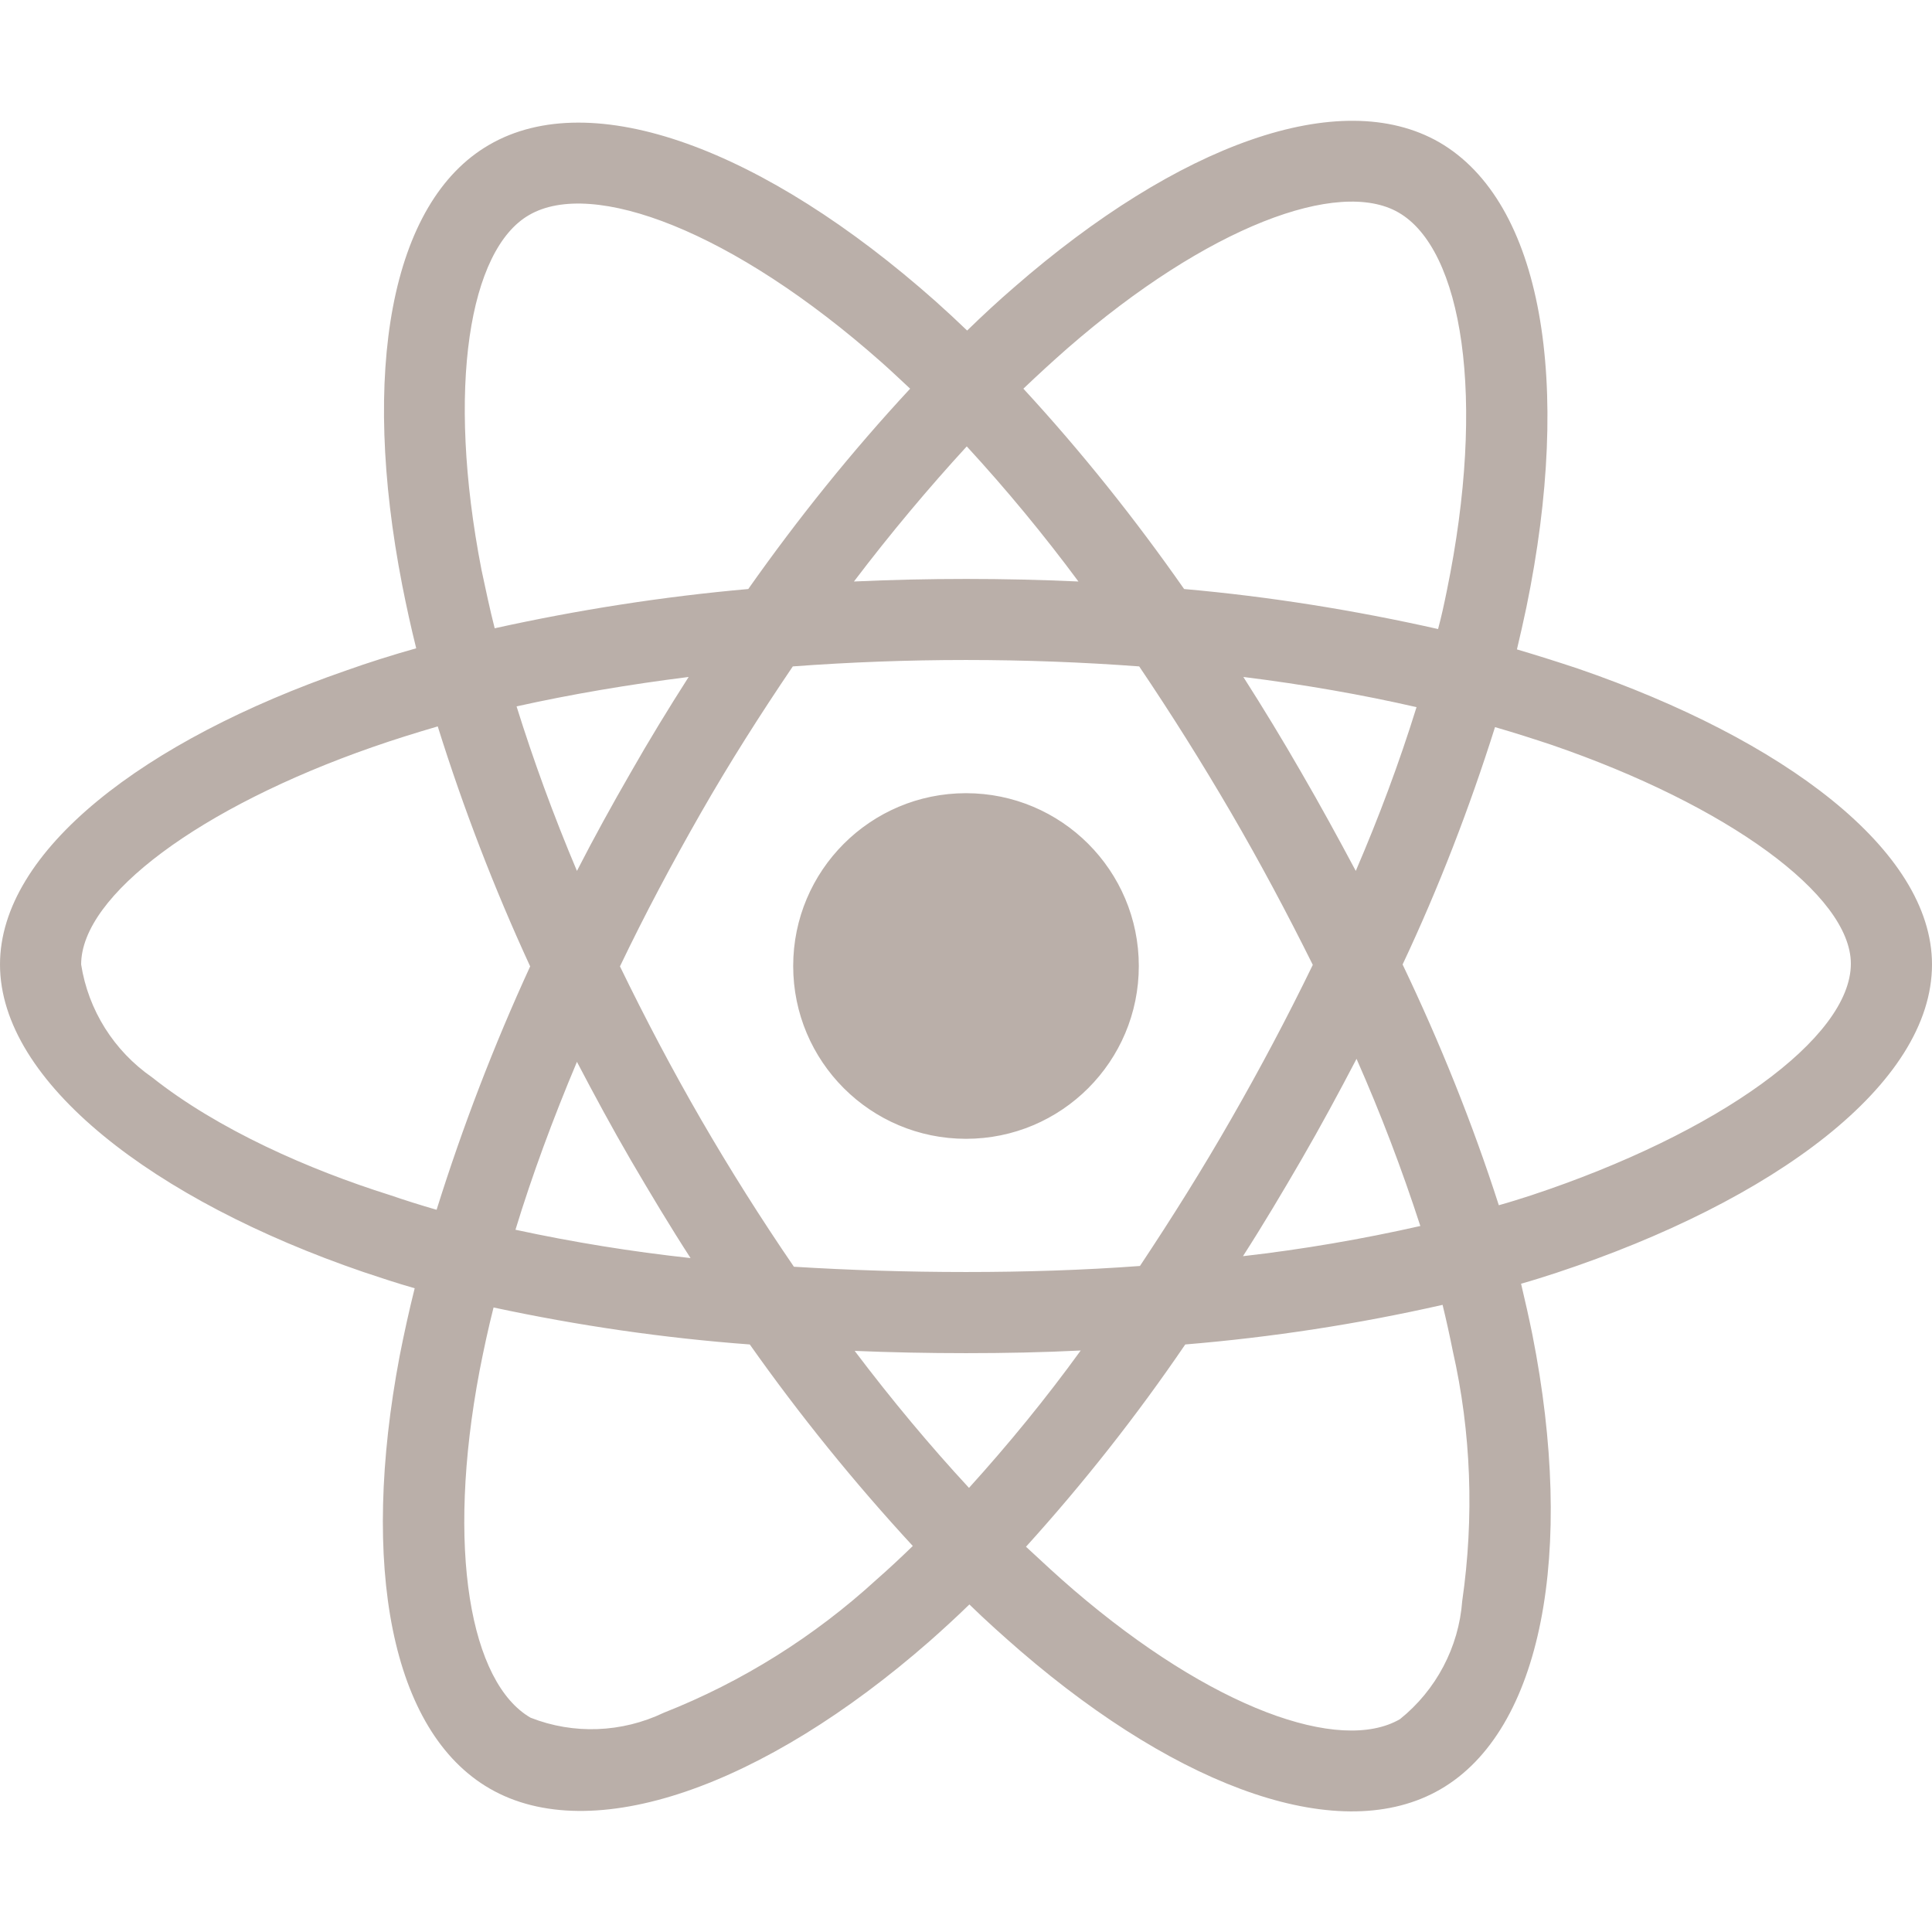 <svg width="56" height="56" viewBox="0 0 56 56" fill="none" xmlns="http://www.w3.org/2000/svg">
<path d="M45.741 19.381C45.15 19.184 44.559 18.998 43.969 18.823C44.067 18.419 44.155 18.014 44.242 17.609C45.587 11.091 44.702 5.852 41.716 4.123C38.839 2.472 34.147 4.189 29.4 8.323C28.93 8.728 28.47 9.155 28.033 9.581C27.738 9.297 27.431 9.012 27.125 8.739C22.148 4.32 17.161 2.461 14.175 4.2C11.309 5.862 10.456 10.795 11.659 16.964C11.78 17.576 11.911 18.178 12.064 18.791C11.364 18.988 10.675 19.206 10.03 19.436C4.189 21.459 0 24.653 0 27.956C0 31.369 4.463 34.792 10.533 36.87C11.025 37.034 11.517 37.198 12.02 37.341C11.856 37.997 11.714 38.642 11.583 39.309C10.434 45.38 11.331 50.192 14.197 51.844C17.15 53.55 22.116 51.8 26.95 47.567C27.333 47.228 27.716 46.878 28.098 46.506C28.58 46.977 29.083 47.425 29.586 47.862C34.267 51.888 38.894 53.517 41.748 51.866C44.702 50.159 45.664 44.986 44.417 38.686C44.319 38.205 44.209 37.712 44.089 37.209C44.439 37.111 44.778 37.002 45.117 36.892C51.428 34.803 56 31.423 56 27.956C56 24.642 51.691 21.427 45.741 19.381ZM30.942 10.095C35.011 6.552 38.806 5.162 40.534 6.158C42.383 7.219 43.094 11.506 41.934 17.139C41.858 17.511 41.781 17.872 41.683 18.233C39.255 17.686 36.794 17.292 34.322 17.073C32.9 15.039 31.347 13.092 29.663 11.266C30.089 10.861 30.505 10.478 30.942 10.095ZM18.288 33.633C18.845 34.584 19.414 35.536 20.016 36.466C18.309 36.28 16.614 36.006 14.941 35.645C15.422 34.07 16.023 32.441 16.723 30.778C17.227 31.741 17.741 32.692 18.288 33.633ZM14.973 20.475C16.548 20.125 18.222 19.841 19.961 19.622C19.381 20.53 18.812 21.459 18.277 22.4C17.741 23.33 17.216 24.281 16.723 25.244C16.034 23.614 15.455 22.017 14.973 20.475ZM17.97 28.011C18.692 26.502 19.48 25.025 20.311 23.57C21.142 22.116 22.039 20.705 22.98 19.316C24.62 19.195 26.294 19.13 28 19.13C29.706 19.13 31.391 19.195 33.02 19.316C33.95 20.694 34.836 22.105 35.678 23.548C36.52 24.992 37.308 26.469 38.052 27.967C37.319 29.477 36.531 30.964 35.689 32.43C34.858 33.884 33.972 35.295 33.042 36.695C31.413 36.816 29.717 36.87 28 36.87C26.283 36.87 24.62 36.816 23.012 36.717C22.061 35.328 21.164 33.906 20.322 32.452C19.48 30.997 18.703 29.52 17.97 28.011ZM37.723 33.611C38.281 32.648 38.806 31.675 39.32 30.691C40.02 32.276 40.633 33.884 41.169 35.536C39.473 35.919 37.756 36.214 36.028 36.411C36.619 35.492 37.177 34.551 37.723 33.611ZM39.298 25.244C38.784 24.281 38.259 23.319 37.712 22.378C37.177 21.448 36.619 20.53 36.039 19.622C37.8 19.841 39.484 20.136 41.059 20.497C40.556 22.116 39.966 23.691 39.298 25.244ZM28.022 12.939C29.17 14.186 30.253 15.498 31.259 16.855C29.094 16.756 26.917 16.756 24.752 16.855C25.823 15.444 26.928 14.131 28.022 12.939ZM15.334 6.234C17.172 5.162 21.252 6.694 25.55 10.5C25.823 10.741 26.097 11.003 26.381 11.266C24.686 13.092 23.122 15.039 21.689 17.073C19.217 17.292 16.767 17.675 14.339 18.211C14.197 17.653 14.077 17.084 13.956 16.516C12.928 11.222 13.606 7.23 15.334 6.234ZM12.655 35.066C12.195 34.934 11.747 34.792 11.298 34.639C8.969 33.906 6.322 32.747 4.408 31.227C3.303 30.461 2.559 29.28 2.352 27.956C2.352 25.955 5.808 23.395 10.795 21.656C11.419 21.438 12.053 21.241 12.688 21.055C13.431 23.428 14.328 25.758 15.367 28.011C14.317 30.297 13.409 32.659 12.655 35.066ZM25.408 45.784C23.603 47.436 21.514 48.748 19.239 49.645C18.025 50.225 16.625 50.28 15.378 49.788C13.639 48.781 12.917 44.92 13.902 39.725C14.022 39.112 14.153 38.5 14.306 37.898C16.756 38.423 19.228 38.784 21.733 38.97C23.177 41.016 24.762 42.973 26.458 44.811C26.108 45.15 25.758 45.478 25.408 45.784ZM28.087 43.127C26.972 41.923 25.856 40.589 24.773 39.156C25.823 39.2 26.906 39.222 28 39.222C29.127 39.222 30.231 39.2 31.325 39.145C30.319 40.534 29.236 41.858 28.087 43.127ZM42.383 46.408C42.284 47.742 41.628 48.989 40.578 49.831C38.839 50.837 35.131 49.525 31.128 46.091C30.669 45.697 30.209 45.27 29.739 44.833C31.413 42.984 32.955 41.026 34.355 38.97C36.859 38.763 39.353 38.38 41.814 37.822C41.923 38.27 42.022 38.719 42.109 39.156C42.645 41.519 42.733 43.98 42.383 46.408ZM44.373 34.65C44.067 34.748 43.761 34.847 43.444 34.934C42.678 32.55 41.737 30.22 40.655 27.956C41.705 25.725 42.591 23.428 43.334 21.076C43.903 21.241 44.45 21.416 44.975 21.591C50.072 23.341 53.648 25.944 53.648 27.934C53.648 30.078 49.831 32.845 44.373 34.65ZM28 33.009C30.767 33.009 33.009 30.767 33.009 28C33.009 25.233 30.767 22.991 28 22.991C25.233 22.991 22.991 25.233 22.991 28C22.991 30.767 25.233 33.009 28 33.009Z" fill="#BAAFA9"/>
</svg>

